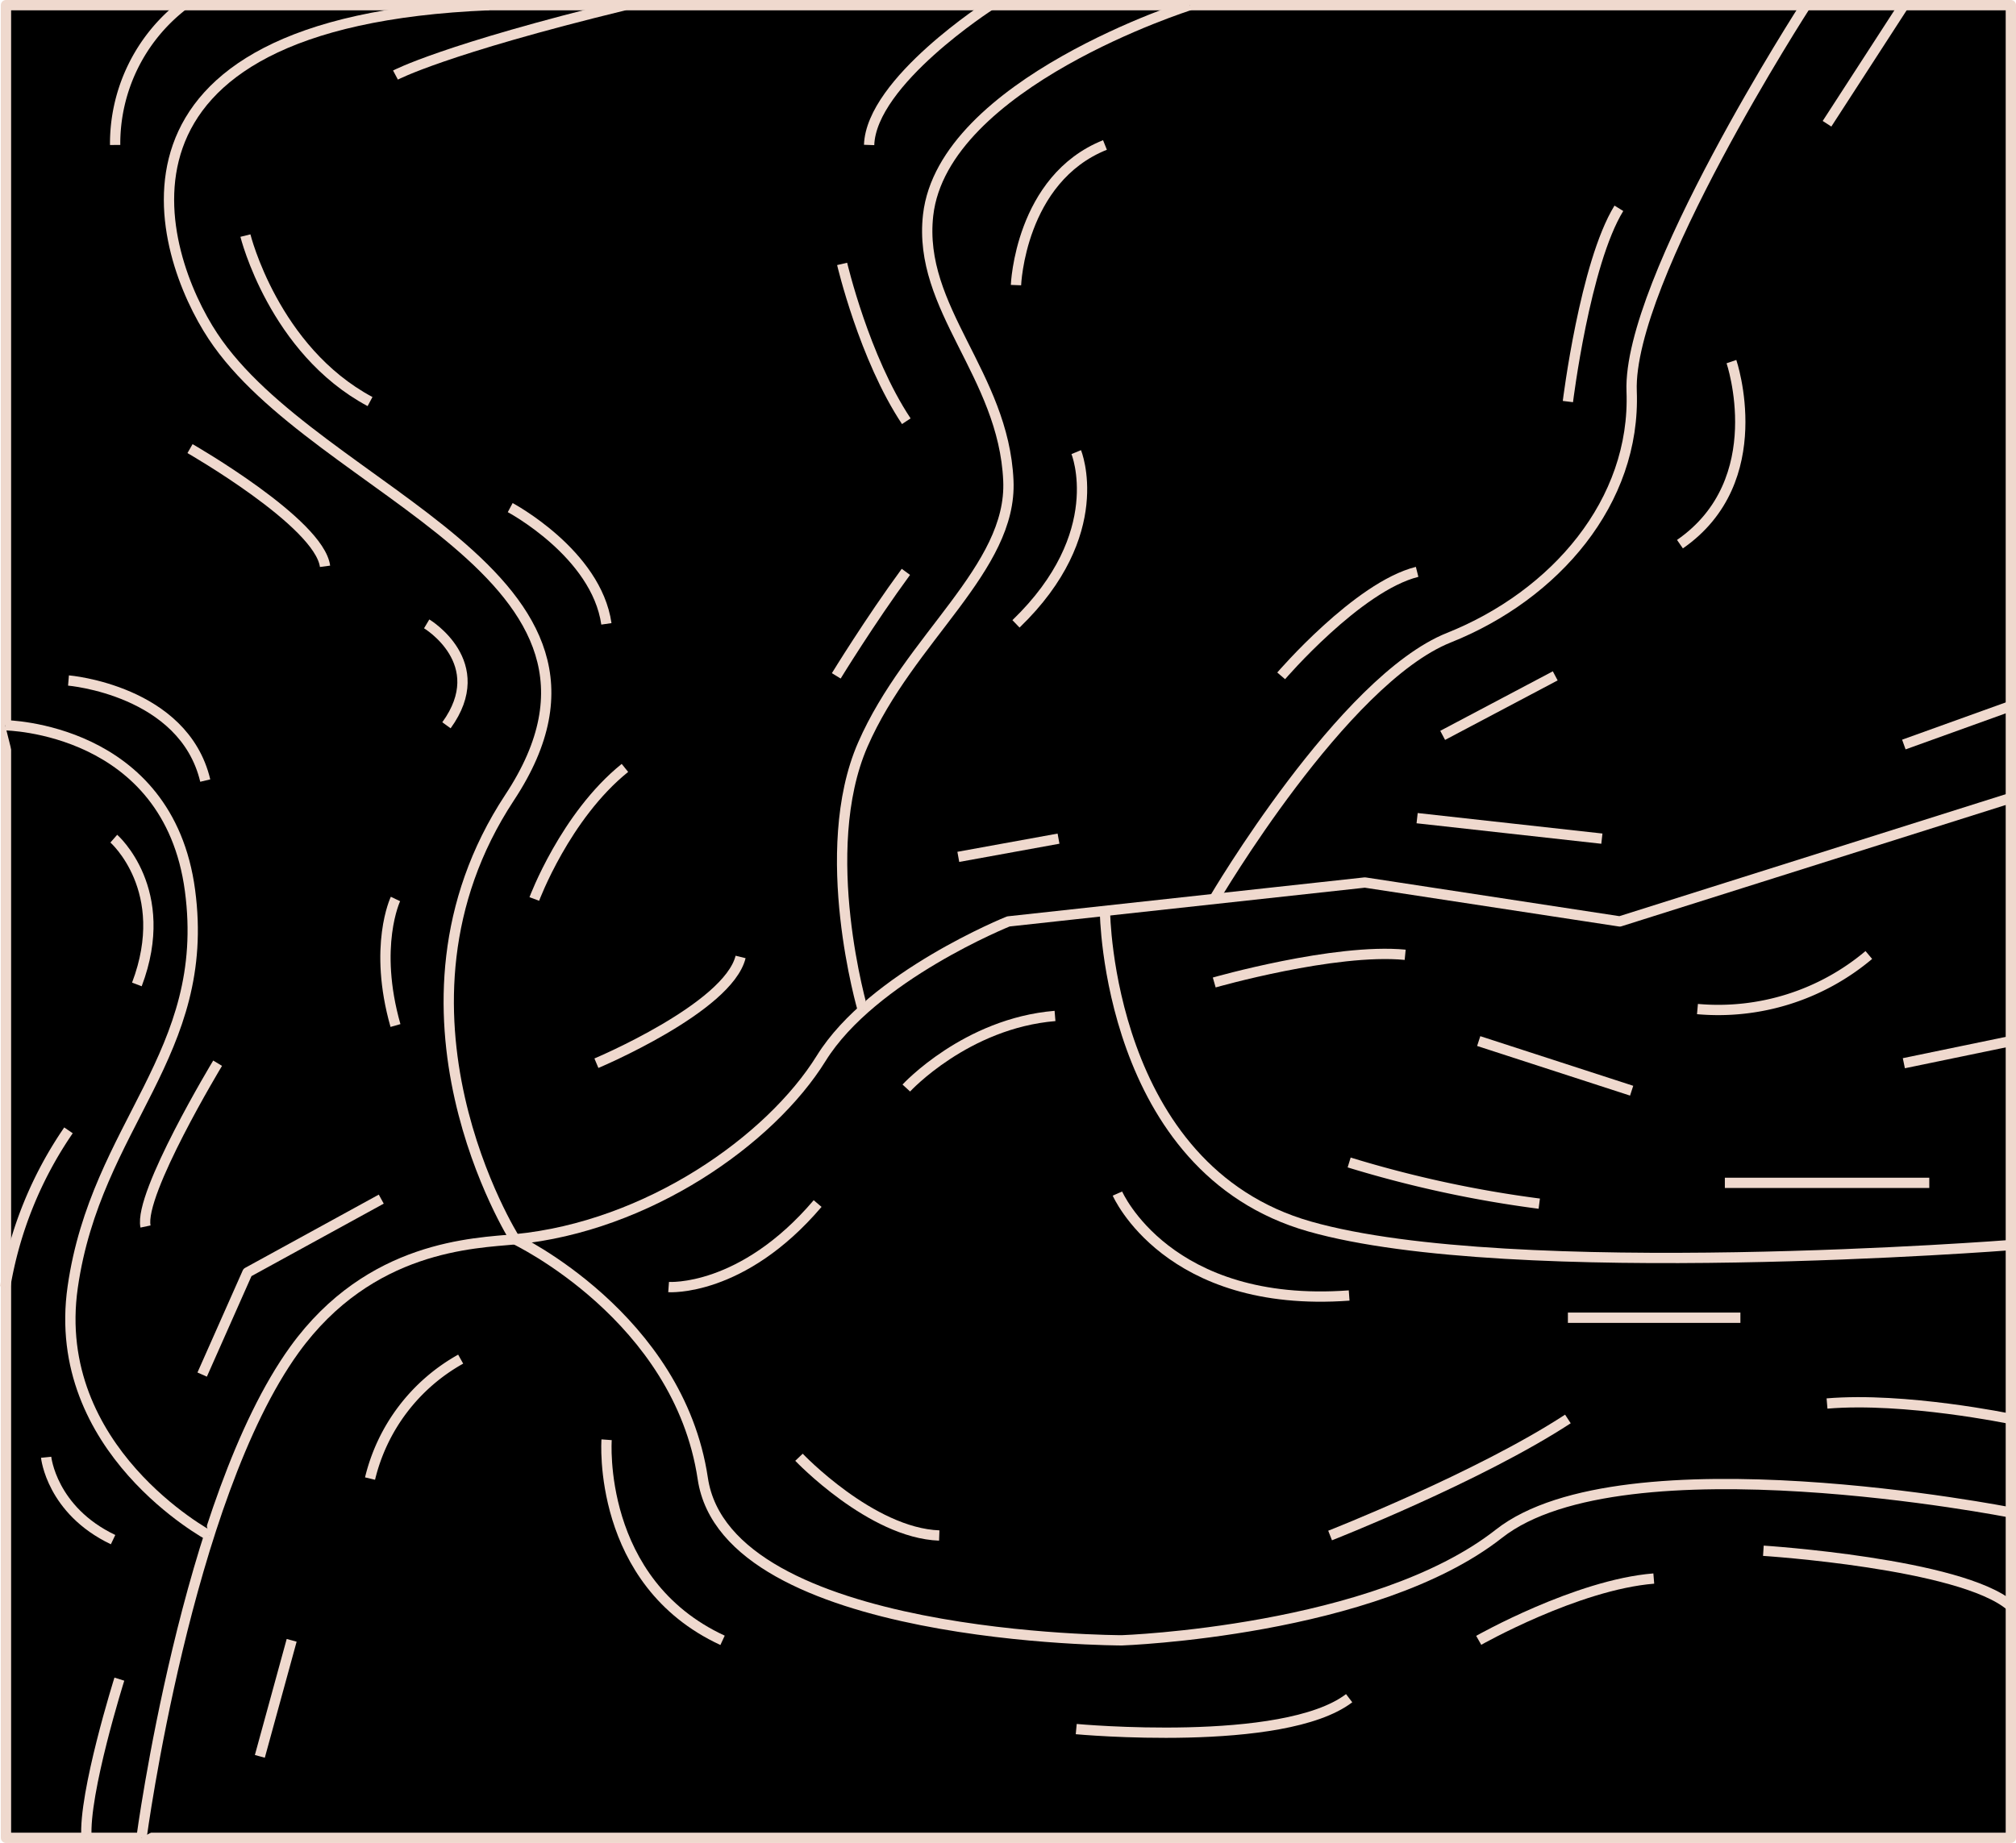 <svg id="Layer_1" data-name="Layer 1" xmlns="http://www.w3.org/2000/svg" viewBox="0 0 195.75 178.99"><defs><style>.cls-1,.cls-2{stroke:#efd9ce;stroke-linejoin:round;}.cls-2{fill:none;}</style></defs><title>cavetunnel</title><rect class="cls-1" x="0.58" y="0.5" width="194.67" height="177.99"/><path class="cls-1" d="M13.74,178.49s4.38-32.91,14.85-47.41c7.34-10.16,17.49-10.34,21.45-10.72,12.84-1.24,24.75-9.6,29.7-17.58S97.91,89.49,97.91,89.49l34.62-3.78,24.75,3.78,38-12"/><path class="cls-1" d="M64.92,125s7.13.51,14.47-8.11"/><path class="cls-1" d="M164.82,98a22.69,22.69,0,0,0,16.64-5.25"/><line class="cls-1" x1="93.05" y1="83.22" x2="102.78" y2="81.45"/><path class="cls-1" d="M117.9,95.42s11.7-3.35,18.54-2.69"/><polyline class="cls-1" points="19.63 133.5 24.03 123.58 37.02 116.46"/><line class="cls-1" x1="195.25" y1="68.57" x2="184.86" y2="72.31"/><line class="cls-1" x1="137.6" y1="79.46" x2="155.54" y2="81.45"/><line class="cls-1" x1="25.23" y1="170.58" x2="28.32" y2="159.31"/><path class="cls-2" d="M57.91,103.26s12.78-5.37,14-10.32"/><path class="cls-1" d="M35.93,143.6A18.13,18.13,0,0,1,44.73,132"/><path class="cls-1" d="M88,105.67s5.78-6.28,14.44-7"/><line class="cls-1" x1="143.58" y1="101.11" x2="158.43" y2="105.93"/><line class="cls-1" x1="184.86" y1="103.26" x2="195.25" y2="101.11"/><path class="cls-2" d="M117.9,87.31s12.48-21.26,22.79-25.38S158.84,48.73,158.43,38,175.34.5,175.34.5"/><path class="cls-1" d="M124.4,65.64s7.43-8.66,13.2-10.1"/><path class="cls-1" d="M152.24,39s1.65-13.41,4.95-18.77"/><line class="cls-1" x1="184.86" y1="0.5" x2="177.4" y2="12.02"/><path class="cls-1" d="M168.12,35.12s3.92,11.55-5,17.73"/><line class="cls-1" x1="140.08" y1="71.42" x2="151.01" y2="65.64"/><path class="cls-1" d="M83.78,98.1s-4.53-15.41,0-25.79S98.3,55.21,97.91,46.67C97.45,36.34,89.09,30,90.12,20.89,91.58,8.06,115.53.5,115.53.5"/><path class="cls-2" d="M195.25,146.9s-37.64-7.43-49.71,2.06-36.6,10.35-36.6,10.35-38.36,0-40.7-15.71S50,120.36,50,120.36s-14.11-22.26-.52-42.9C63.83,55.73,30.8,48,20.67,32.64,15.43,24.71,7.88,2.12,47.48.5"/><path class="cls-1" d="M129.15,149.13s14.43-5.66,23.09-11.32"/><path class="cls-1" d="M171.22,150.61s19.19,1.23,24,5.36"/><path class="cls-1" d="M104.5,167.93s20.11,1.87,26.5-3"/><path class="cls-1" d="M77.58,141.53s7,7.36,13.62,7.6"/><path class="cls-1" d="M58.9,139.83s-1,13.81,11.26,19.48"/><path class="cls-1" d="M81.2,65.64s3.25-5.31,6.76-10.1"/><path class="cls-1" d="M98.65,27.69s.39-10.31,8.64-13.61"/><path class="cls-1" d="M104.5,43.91s3.25,7.91-5.85,16.68"/><path class="cls-1" d="M96.15.5S84.6,7.9,84.39,14.08"/><path class="cls-2" d="M17.78.5a17,17,0,0,0-6.6,13.58"/><path class="cls-2" d="M23.83,22.88S26.58,34,35.93,39"/><path class="cls-2" d="M38.4,7.29S43.08,4.79,60.68.5"/><path class="cls-1" d="M18.45,43.57S31,50.76,31.56,55"/><path class="cls-1" d="M38.4,87.31s-2.19,4.59,0,12.29"/><path class="cls-1" d="M41.43,60.59s6.32,3.78,1.92,9.85"/><path class="cls-1" d="M51.88,87.31s3-8.06,8.8-12.73"/><path class="cls-1" d="M49.54,49.3s8.36,4.45,9.34,11.29"/><path class="cls-1" d="M20.31,149.13S4.79,140.81,7.06,125s13.5-22.63,11.39-38.51S.5,70.44.5,70.44"/><path class="cls-1" d="M6.65,66.09s11.19.93,13.28,9.72"/><path class="cls-1" d="M11.05,81.45s5.71,5,2.24,14.16"/><path class="cls-1" d="M21.13,103.26s-7.67,12.7-7,15.86"/><path class="cls-1" d="M6.65,109.78A37.92,37.92,0,0,0,.5,125"/><path class="cls-1" d="M4.48,141.53s.52,5.15,6.5,8"/><path class="cls-1" d="M11.59,163.08s-3.5,11.11-3.19,15.41"/><path class="cls-2" d="M107.29,88.53s.21,25,19.88,30.59,68.08,1.8,68.08,1.8"/><path class="cls-2" d="M108.5,115.92s4.87,11.2,22.5,9.9"/><path class="cls-2" d="M131,112.9a112,112,0,0,0,18.46,4"/><line class="cls-2" x1="152.24" y1="127.98" x2="168.99" y2="127.98"/><line class="cls-2" x1="167.48" y1="114.88" x2="187.33" y2="114.88"/><path class="cls-2" d="M195.25,137.81s-10.27-2.14-17.85-1.5"/><path class="cls-1" d="M81.77,25.63S83.9,34.74,88,40.91"/><path class="cls-1" d="M143.58,159.31s9.53-5.4,17-6"/></svg>